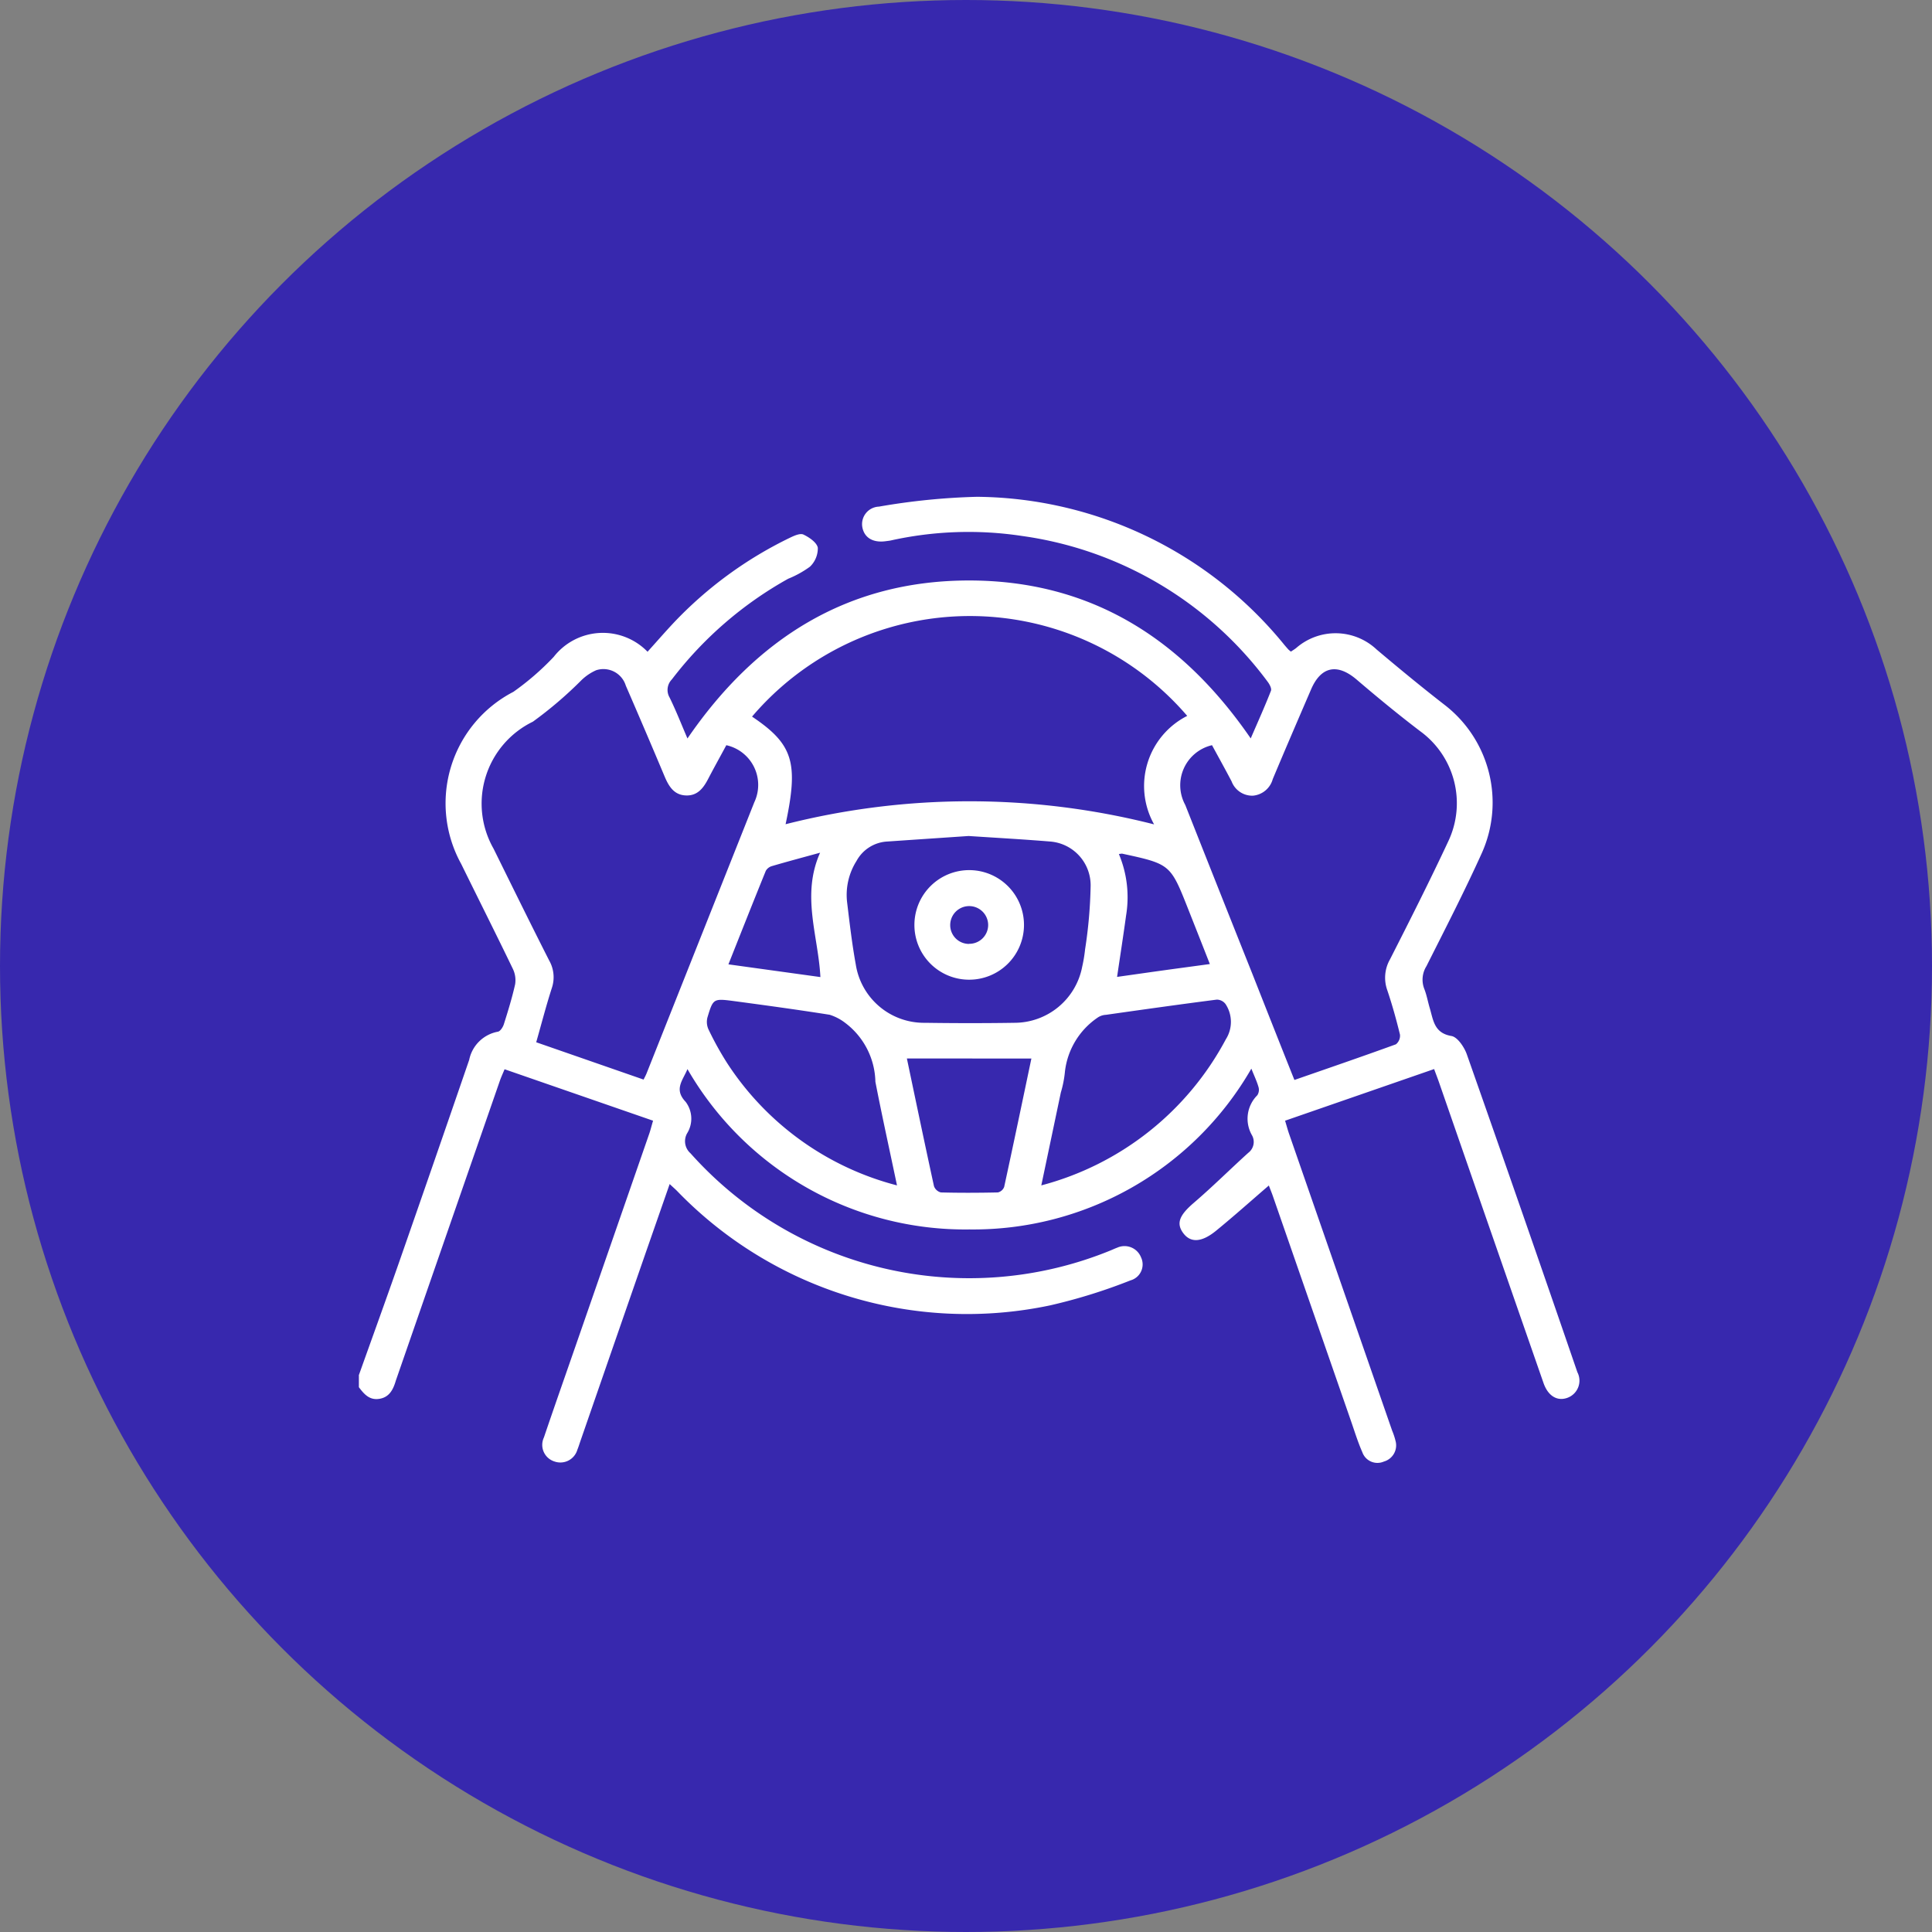 <svg xmlns="http://www.w3.org/2000/svg" xmlns:xlink="http://www.w3.org/1999/xlink" width="70" height="70" viewBox="0 0 70 70"><rect x="0" y="0" width="70" height="70" fill="#808080" stroke="none"/><defs><clipPath id="clip-path"><rect id="Rect&#xE1;ngulo_495" data-name="Rect&#xE1;ngulo 495" width="44.214" height="35" fill="#fff"></rect></clipPath></defs><g id="vehiculo" transform="translate(971 -1070)"><circle id="Elipse_2" data-name="Elipse 2" cx="35" cy="35" r="35" transform="translate(-971 1070)" fill="#3728ae"></circle><g id="Grupo_334" data-name="Grupo 334" transform="translate(-958 1088)"><g id="Grupo_333" data-name="Grupo 333" clip-path="url(#clip-path)"><path id="Trazado_344" data-name="Trazado 344" d="M0,31.83c.487-1.365.981-2.727,1.459-4.094Q2.738,24.072,4,20.4A1.3,1.3,0,0,1,5.04,19.38c.085-.014.181-.162.214-.266.152-.479.3-.961.41-1.451a.944.944,0,0,0-.086-.567c-.612-1.269-1.246-2.527-1.867-3.792A4.547,4.547,0,0,1,5.6,7.067,9.654,9.654,0,0,0,7.062,5.8a2.258,2.258,0,0,1,3.4-.186c.313-.347.62-.7.943-1.045A14.456,14.456,0,0,1,15.628,1.48c.149-.072.365-.168.482-.112.211.1.489.291.521.48a.921.921,0,0,1-.286.685,3.645,3.645,0,0,1-.787.436,13.675,13.675,0,0,0-4.215,3.647.545.545,0,0,0-.082.657c.233.474.426.969.647,1.483,2.477-3.613,5.794-5.723,10.2-5.724s7.718,2.1,10.208,5.722c.249-.575.506-1.145.733-1.725.033-.084-.053-.242-.124-.334A13.357,13.357,0,0,0,24.037,1.42a12.973,12.973,0,0,0-4.762.162c-.056.012-.114.017-.171.025-.466.068-.786-.118-.859-.5a.635.635,0,0,1,.6-.751A24.136,24.136,0,0,1,22.4,0,14.517,14.517,0,0,1,33.541,5.373c.047.055.093.109.142.162a1.067,1.067,0,0,0,.089.074c.06-.041.13-.081.192-.131a2.171,2.171,0,0,1,2.915.056c.8.675,1.607,1.341,2.433,1.983A4.472,4.472,0,0,1,40.693,12.9c-.626,1.388-1.326,2.744-2.01,4.106a.92.92,0,0,0-.081.817c.09.225.131.47.2.7.13.434.155.907.786,1.013.219.037.463.4.555.657q2.026,5.754,4.008,11.524a.661.661,0,0,1-.355.926c-.37.138-.707-.06-.872-.535q-1.9-5.456-3.793-10.914c-.047-.135-.1-.268-.17-.46l-5.4,1.871c.058.19.1.353.157.511Q35.58,28.48,37.44,33.835a2.394,2.394,0,0,1,.122.368.609.609,0,0,1-.42.751.58.58,0,0,1-.783-.34c-.162-.367-.28-.754-.412-1.134q-1.415-4.072-2.829-8.145c-.045-.131-.1-.259-.145-.382-.645.555-1.266,1.111-1.91,1.637-.531.434-.931.444-1.195.084s-.124-.657.394-1.1c.676-.58,1.308-1.21,1.969-1.808a.493.493,0,0,0,.124-.645,1.2,1.2,0,0,1,.2-1.438.36.36,0,0,0,.042-.3c-.059-.206-.153-.4-.258-.664a11.629,11.629,0,0,1-10.218,5.826,11.609,11.609,0,0,1-10.213-5.81c-.168.412-.5.729-.067,1.185a1.009,1.009,0,0,1,.053,1.145.582.582,0,0,0,.124.721,13.531,13.531,0,0,0,15.224,3.518c.08-.033.158-.07.24-.1a.643.643,0,0,1,.859.35.6.6,0,0,1-.382.837,19.959,19.959,0,0,1-2.916.906,14.6,14.6,0,0,1-13.523-4.158c-.071-.069-.145-.134-.257-.238-.393,1.129-.775,2.221-1.154,3.313q-1.046,3.014-2.09,6.029c-.033.1-.063.192-.1.284a.641.641,0,0,1-.824.427.63.63,0,0,1-.388-.872c.369-1.089.751-2.173,1.128-3.259q1.343-3.869,2.686-7.739c.051-.146.087-.3.141-.479L5.282,20.741c-.064.155-.123.281-.169.412Q3.246,26.529,1.382,31.906c-.014.041-.029.081-.042.122-.094.317-.233.6-.6.655-.354.056-.552-.175-.737-.422V31.83M30.912,9a1.49,1.49,0,0,0-.967,2.166q1.213,3.066,2.435,6.13c.5,1.267,1,2.535,1.519,3.833,1.246-.433,2.466-.851,3.678-1.292a.4.4,0,0,0,.147-.35c-.132-.544-.283-1.085-.462-1.616a1.339,1.339,0,0,1,.1-1.111c.723-1.422,1.443-2.846,2.118-4.291a3.225,3.225,0,0,0-1.02-3.973c-.788-.6-1.55-1.227-2.3-1.868-.7-.6-1.294-.492-1.657.35-.467,1.082-.933,2.164-1.389,3.251a.821.821,0,0,1-.717.6.8.8,0,0,1-.774-.518c-.226-.432-.463-.857-.707-1.307M10.317,21.117c.051-.1.086-.166.112-.232q1.95-4.907,3.9-9.815A1.474,1.474,0,0,0,13.316,9c-.215.4-.438.8-.647,1.2-.173.336-.38.629-.8.621-.443-.008-.635-.324-.789-.689q-.693-1.649-1.406-3.29A.848.848,0,0,0,8.6,6.284a1.829,1.829,0,0,0-.53.357A14.439,14.439,0,0,1,6.307,8.148a3.3,3.3,0,0,0-1.425,4.6C5.55,14.1,6.216,15.459,6.9,16.805a1.223,1.223,0,0,1,.095.99c-.206.639-.374,1.291-.567,1.968l3.893,1.353m5.144-9.253a27.133,27.133,0,0,1,13.35.006,2.847,2.847,0,0,1,1.2-3.931,10.374,10.374,0,0,0-15.767.026c1.486,1,1.693,1.657,1.215,3.9m6.632.426c-.968.066-1.958.132-2.947.2a1.35,1.35,0,0,0-1.116.706,2.3,2.3,0,0,0-.341,1.484c.091.756.179,1.514.315,2.262a2.5,2.5,0,0,0,2.513,2.116c1.078.016,2.158.017,3.236,0a2.5,2.5,0,0,0,2.454-2.027,5.441,5.441,0,0,0,.106-.637,16.822,16.822,0,0,0,.2-2.267,1.59,1.59,0,0,0-1.467-1.637c-.974-.08-1.95-.134-2.951-.2M19.5,24.949c-.275-1.311-.545-2.529-.783-3.754a2.742,2.742,0,0,0-1.086-2.128,1.81,1.81,0,0,0-.57-.3c-1.165-.184-2.333-.344-3.5-.5-.714-.092-.725-.082-.93.6a.656.656,0,0,0,.043.439,11.413,11.413,0,0,0,.668,1.206A10.468,10.468,0,0,0,19.5,24.949m5.228,0a10.645,10.645,0,0,0,6.685-5.291,1.174,1.174,0,0,0-.007-1.276.4.4,0,0,0-.319-.164c-1.34.172-2.679.361-4.017.551a.583.583,0,0,0-.311.108,2.742,2.742,0,0,0-1.174,1.947,3.9,3.9,0,0,1-.149.76l-.708,3.366m-4.87-4.6c.33,1.57.649,3.1.982,4.627a.359.359,0,0,0,.25.227c.688.018,1.377.015,2.065,0a.322.322,0,0,0,.228-.2c.335-1.541.657-3.085.986-4.651Zm7.682-7.405a4.045,4.045,0,0,1,.261,2.22c-.1.732-.214,1.462-.327,2.23.6-.085,1.139-.162,1.679-.237s1.1-.149,1.682-.229c-.274-.7-.526-1.336-.779-1.976-.649-1.644-.65-1.644-2.4-2.024a.707.707,0,0,0-.113.015M16.725,17.4c-.078-1.5-.7-2.958-.011-4.505-.648.178-1.2.325-1.745.485a.373.373,0,0,0-.223.173c-.453,1.114-.895,2.233-1.354,3.387l3.333.461" transform="translate(0 0)" fill="#fff"></path><path id="Trazado_345" data-name="Trazado 345" d="M176.377,121.183a1.981,1.981,0,0,1-1.953-2,1.985,1.985,0,1,1,1.953,2m.03-1.3a.683.683,0,0,0,.689-.679.687.687,0,1,0-1.375,0,.681.681,0,0,0,.685.683" transform="translate(-154.293 -103.687)" fill="#fff"></path></g></g></g></svg>